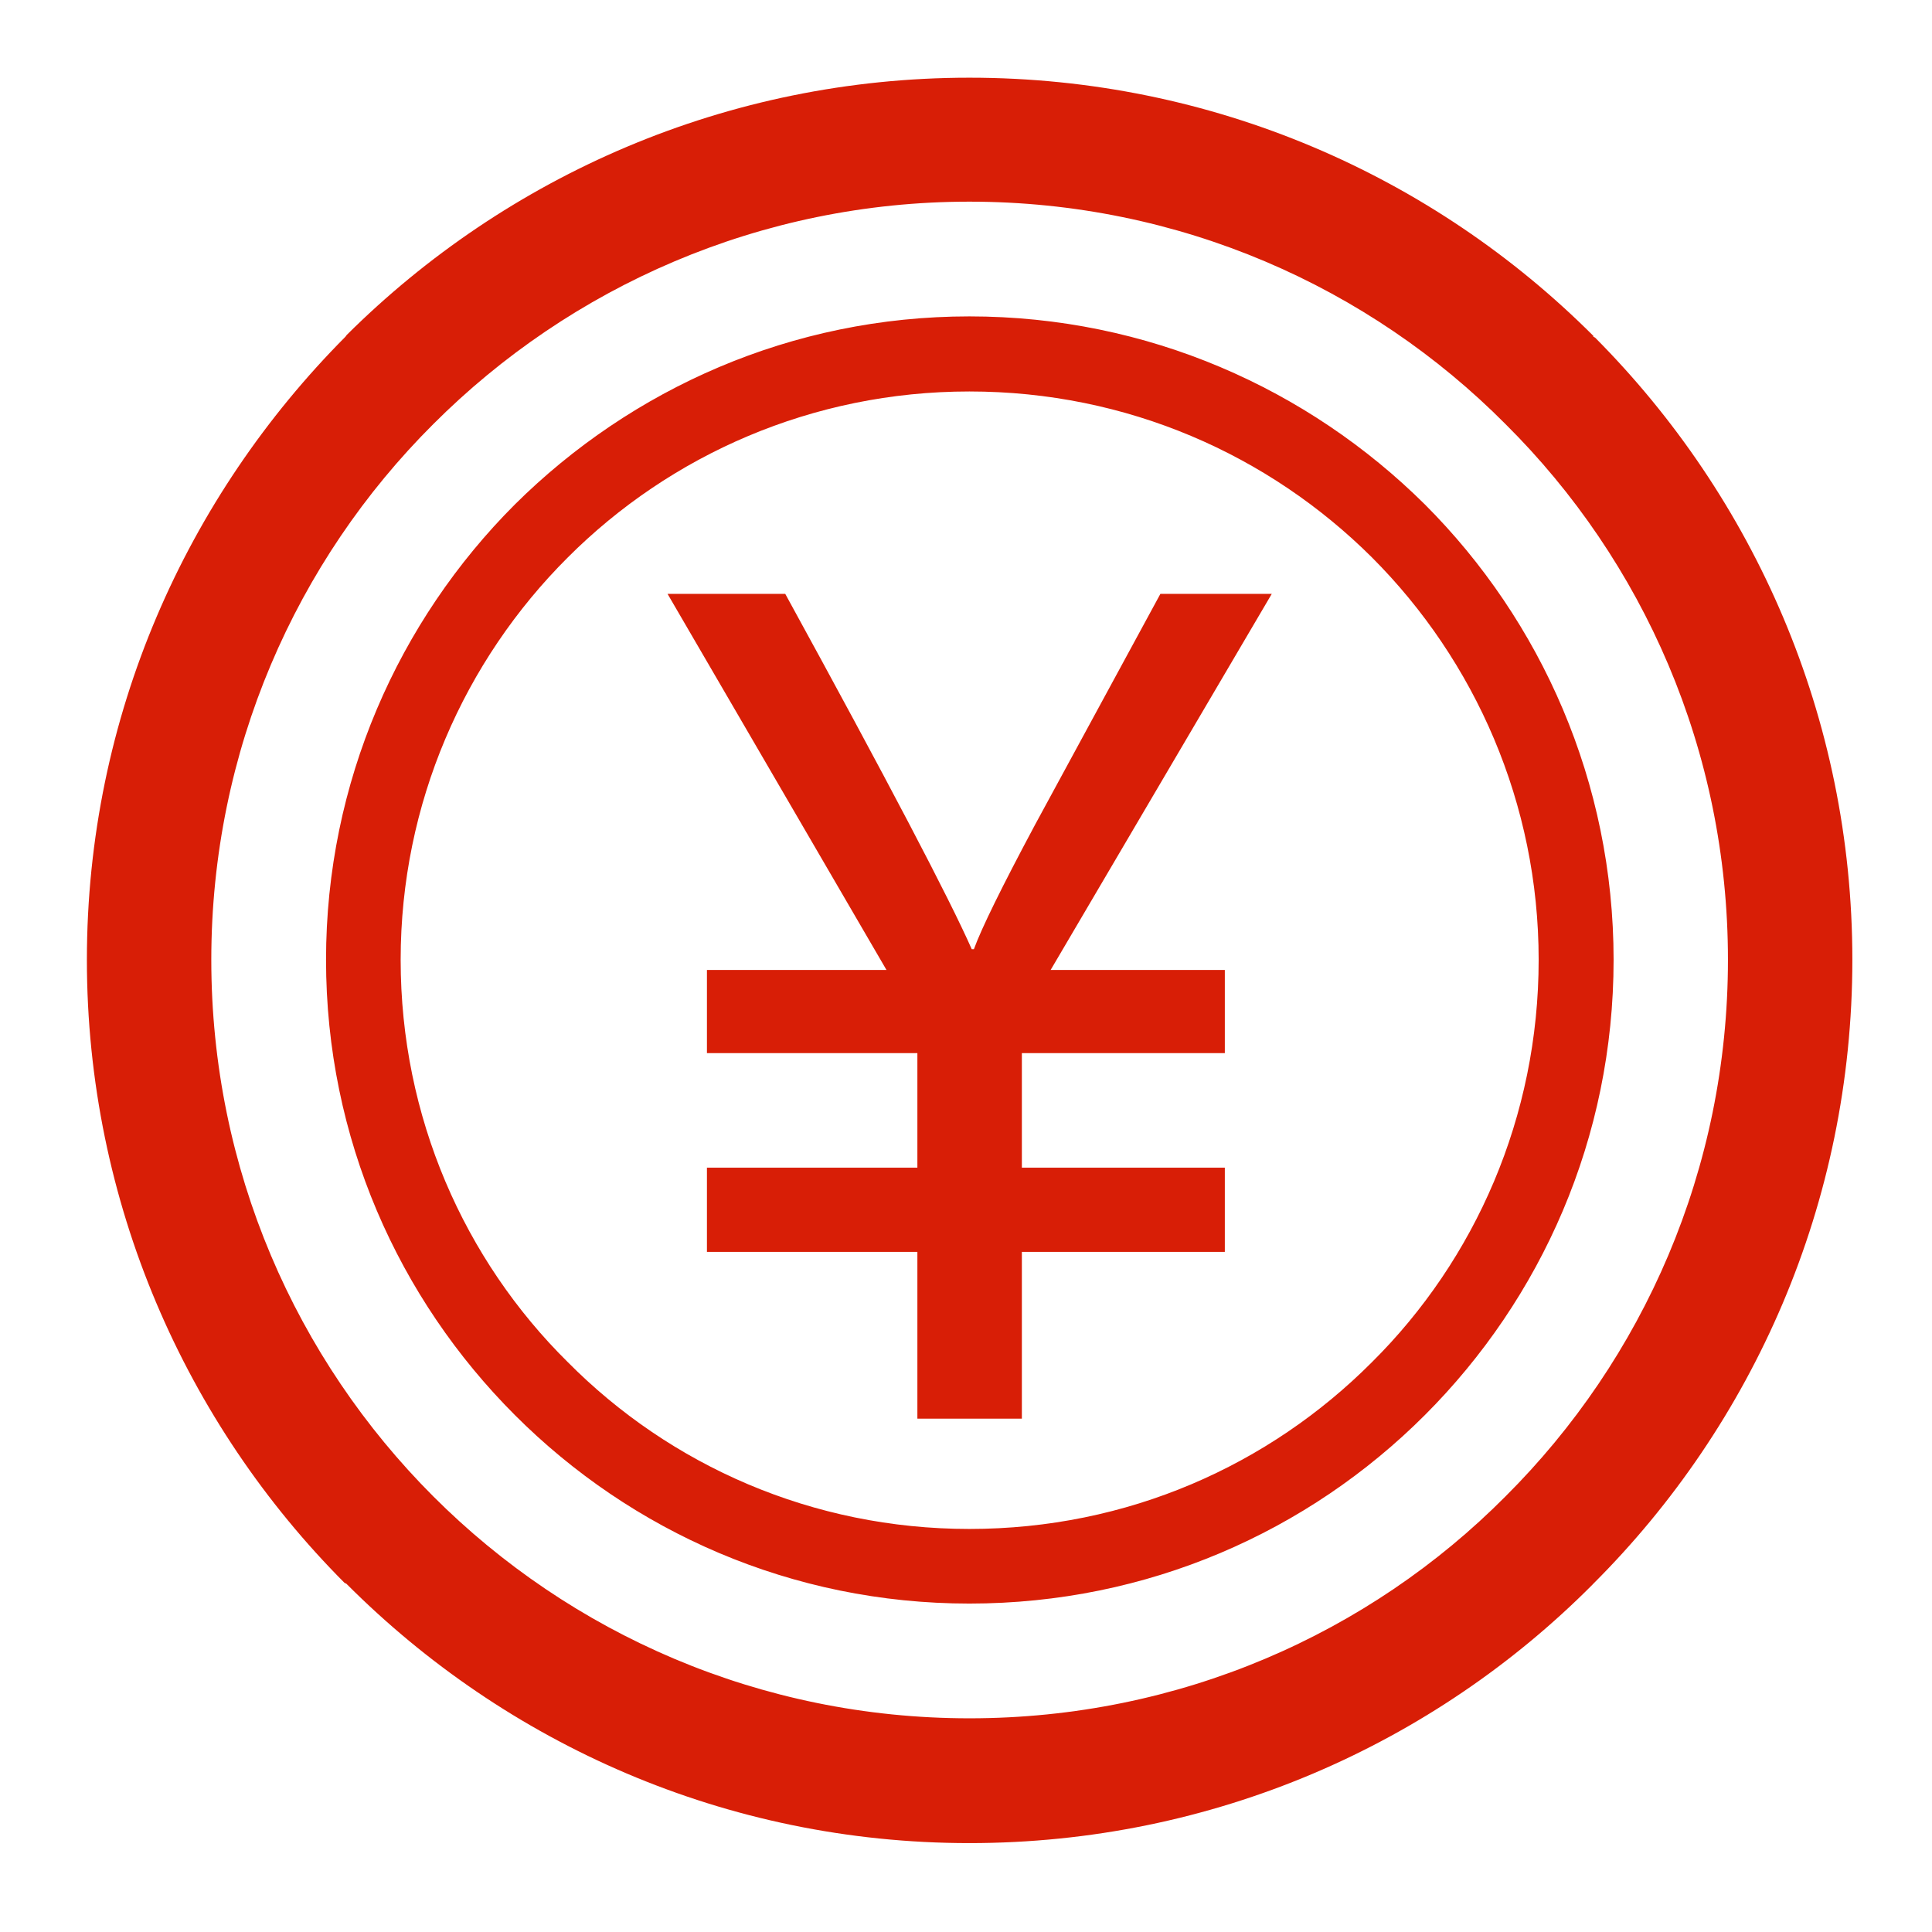 <?xml version="1.0" standalone="no"?><!DOCTYPE svg PUBLIC "-//W3C//DTD SVG 1.1//EN" "http://www.w3.org/Graphics/SVG/1.1/DTD/svg11.dtd"><svg t="1708849762265" class="icon" viewBox="0 0 1024 1024" version="1.1" xmlns="http://www.w3.org/2000/svg" p-id="5323" xmlns:xlink="http://www.w3.org/1999/xlink" width="200" height="200"><path d="M845.431 178.941l-0.922-0.479 0-0.444C759.835 93.347 642.895 41.183 513.784 41.183c-128.598 0-245.334 52.164-330.014 136.357l-0.675 0.923C98.901 263.17 46.053 379.597 46.053 508.708c0 128.632 52.369 245.779 136.562 330.245l0.957 0.445c84.433 84.671 201.135 137.485 330.211 137.485 129.111 0 246.051-52.335 330.279-137.006l0.445-0.479c84.638-84.433 137.28-201.613 137.28-330.69C981.788 380.076 929.624 263.614 845.431 178.941L845.431 178.941zM797.949 793.113 797.949 793.113c-72.263 72.743-172.831 117.625-284.165 117.625-110.822 0-211.424-44.882-284.132-117.625-72.742-72.742-117.659-173.344-117.659-284.405 0-110.857 44.917-211.423 117.659-283.927C302.36 152.04 402.962 106.883 513.784 106.883c111.335 0 211.902 45.155 284.165 117.898 72.981 72.503 117.899 173.07 117.899 283.927C915.848 619.771 870.931 720.372 797.949 793.113L797.949 793.113zM755.186 267.34 755.186 267.34c-61.769-61.256-146.877-99.644-241.402-99.644-94.21 0-179.121 38.388-240.856 99.644-61.735 61.735-100.123 147.364-100.123 241.368 0 94.483 38.388 179.599 100.123 241.334 61.735 61.769 146.646 99.883 240.856 99.883 94.525 0 179.633-38.114 241.402-99.883 61.735-61.735 100.055-146.852 100.055-241.334C855.242 414.704 816.921 329.075 755.186 267.34L755.186 267.34zM727.122 722.013 727.122 722.013c-54.523 54.693-129.589 88.364-213.338 88.364-83.237 0-158.543-33.67-212.791-88.364-54.967-54.283-88.638-130.067-88.638-213.304 0-82.792 33.671-158.542 88.638-213.304 54.249-54.249 129.555-87.919 212.791-87.919 83.749 0 158.815 33.671 213.338 87.919 54.726 54.762 88.398 130.512 88.398 213.304C815.52 591.945 781.849 667.73 727.122 722.013L727.122 722.013z" fill="#d81e06" p-id="5324"></path><path d="M674.07 314.753 556.855 514.109l92.33 0 0 44.063L541.609 558.172l0 60.71 107.575 0 0 44.643L541.609 663.524l0 88.398-55.377 0 0-88.398-111.54 0 0-44.643 111.54 0 0-60.71-111.54 0 0-44.063 95.166 0L353.807 314.753l62.385 0c54.249 98.995 87.167 161.79 98.858 188.35l1.129 0c3.965-10.938 14.767-32.953 32.474-66.076l66.384-122.274L674.07 314.753z" fill="#d81e06" p-id="5325"></path></svg>